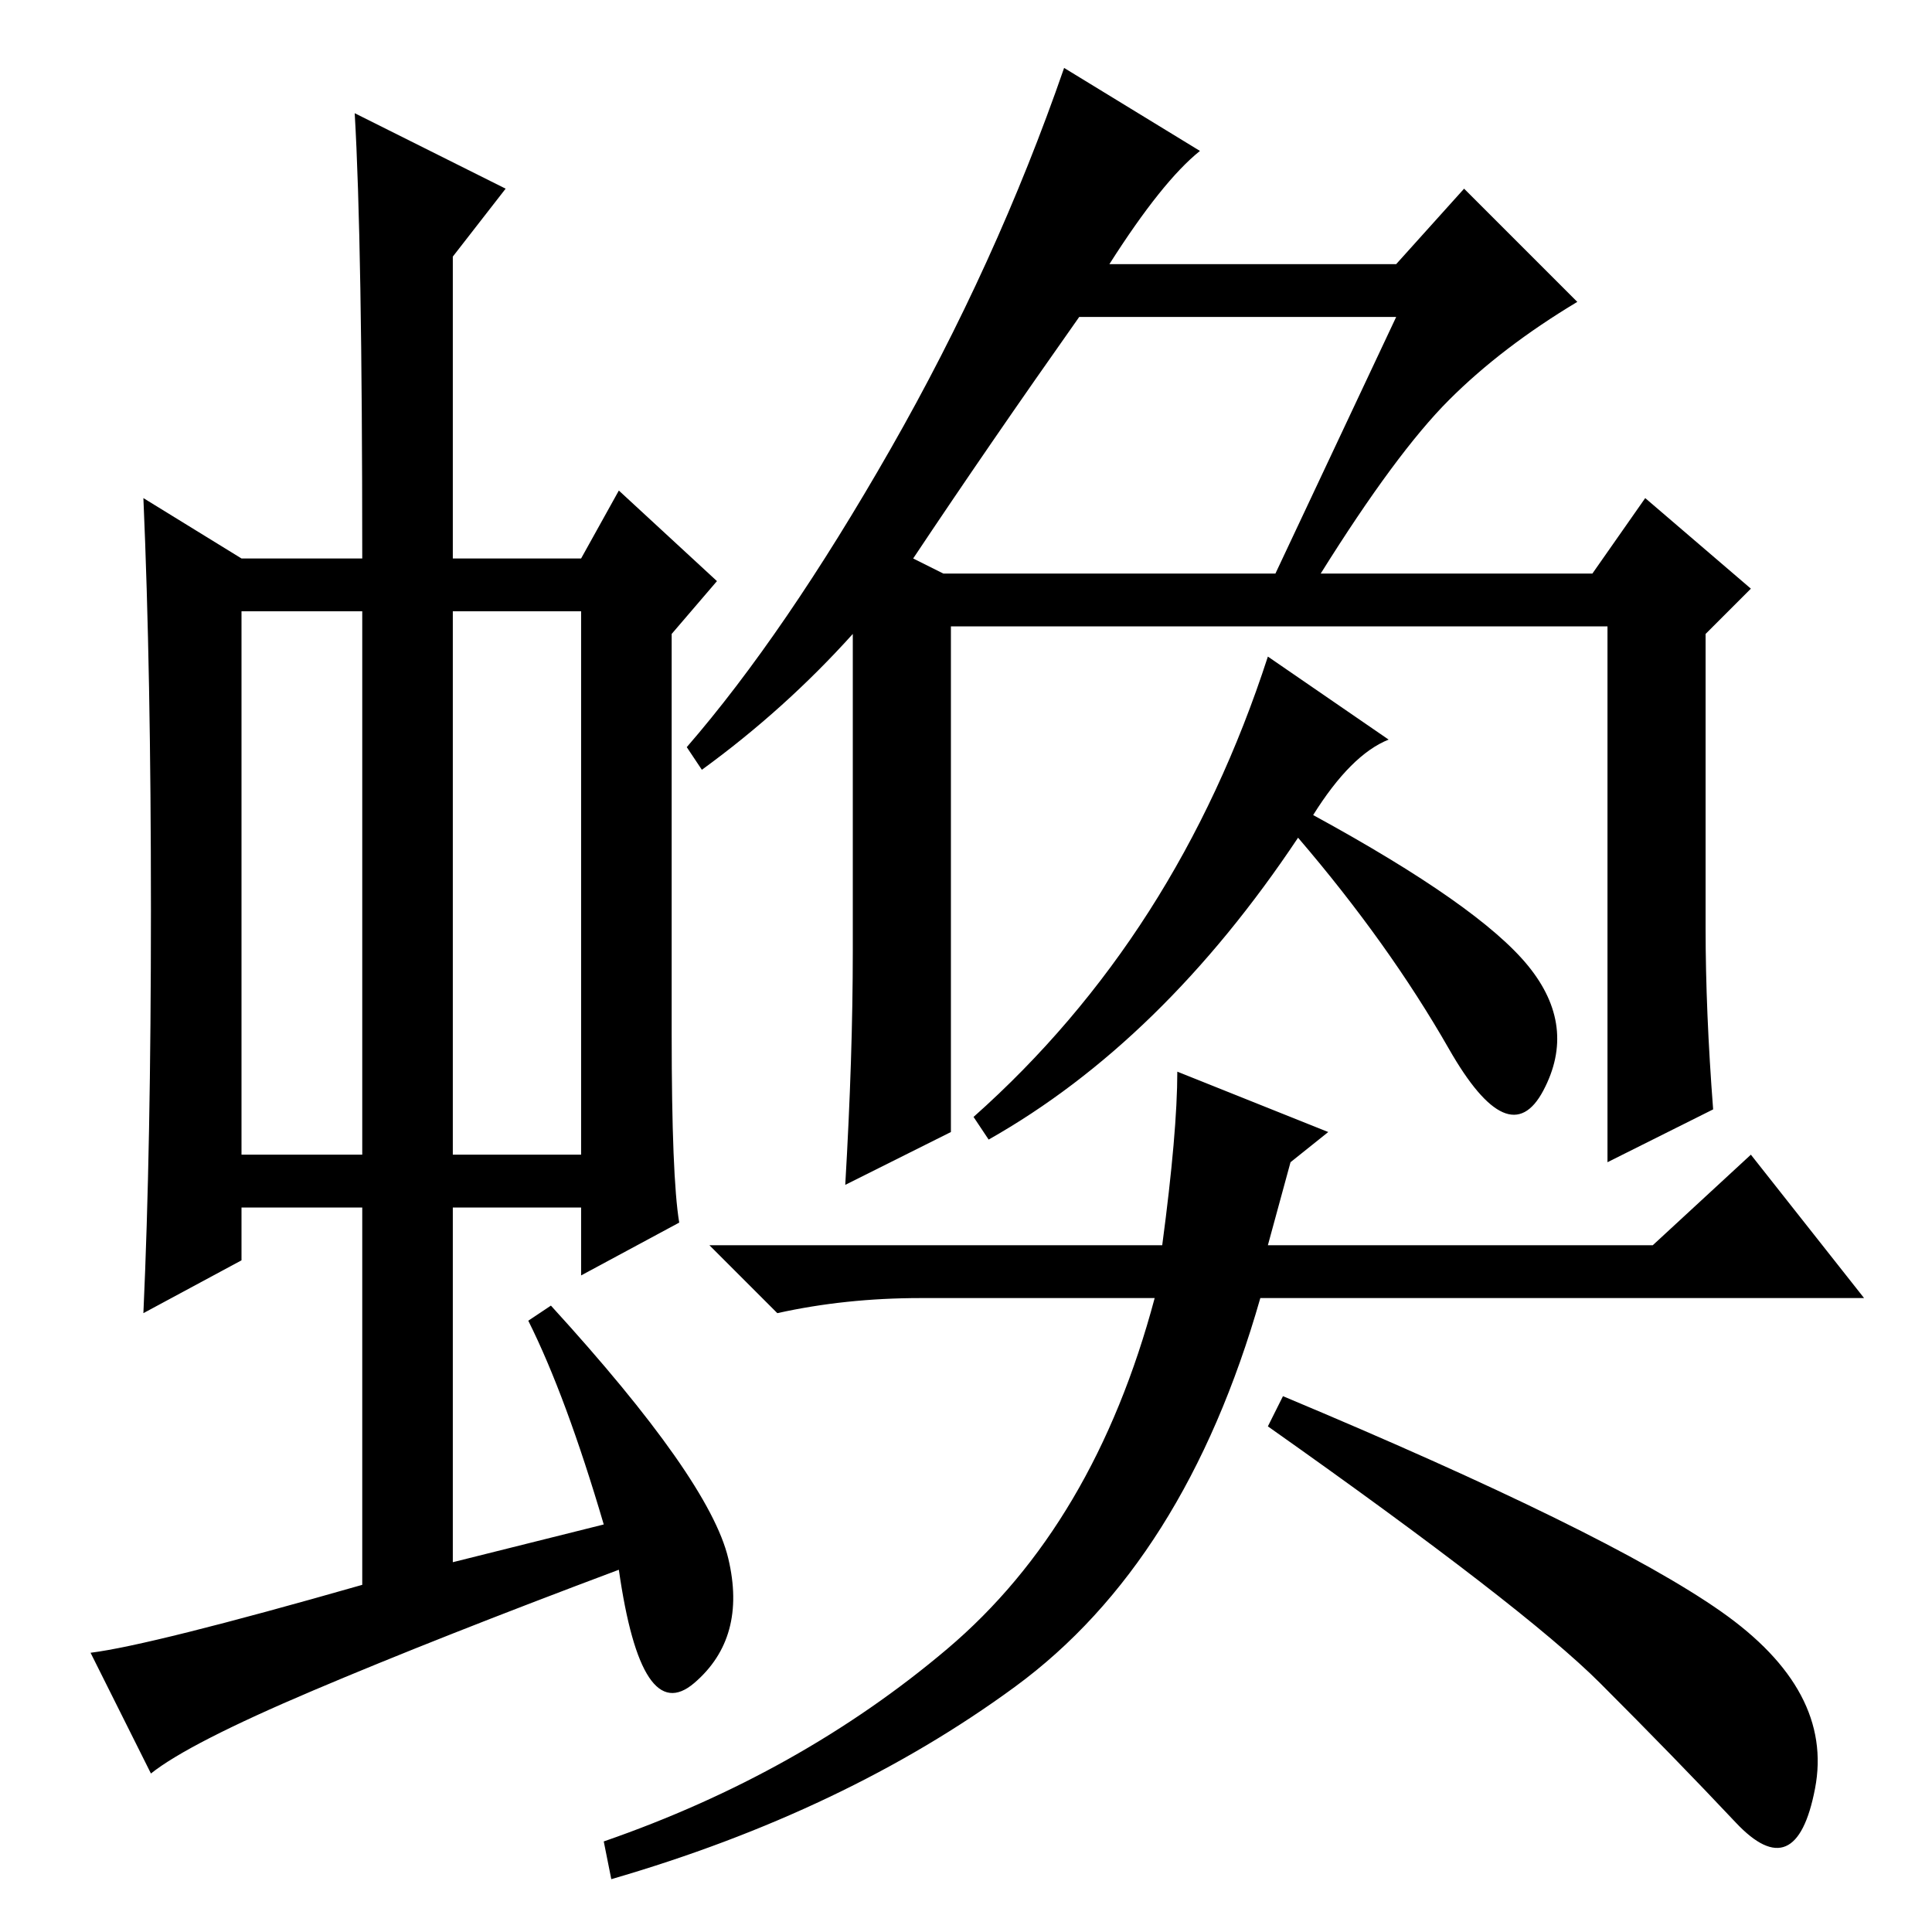 <?xml version="1.0" standalone="no"?>
<!DOCTYPE svg PUBLIC "-//W3C//DTD SVG 1.1//EN" "http://www.w3.org/Graphics/SVG/1.1/DTD/svg11.dtd" >
<svg xmlns="http://www.w3.org/2000/svg" xmlns:xlink="http://www.w3.org/1999/xlink" version="1.1" viewBox="0 -36 256 256">
  <g transform="matrix(1 0 0 -1 0 220)">
   <path fill="currentColor"
d="M32 103h16v72h-16v-72zM60 103h17v72h-17v-72zM48 46v50h-16v-7l-13 -7q1 22 1 53.5t-1 54.5l13 -8h16q0 42 -1 59l20 -10l-7 -9v-40h17l5 9l13 -12l-6 -7v-53q0 -19 1 -25l-13 -7v9h-17v-47l20 5q-5 17 -10 27l3 2q21 -23 23.5 -33.5t-4.5 -16.5t-10 15
q-24 -9 -40.5 -16t-21.5 -11l-8 16q8 1 36 9zM226 133q0 -11 1 -24l-14 -7v71h-87v-67l-14 -7q1 17 1 31v42q-9 -10 -20 -18l-2 3q13 15 27 39.5t23 50.5l18 -11q-5 -4 -12 -15h38l9 10l15 -15q-10 -6 -17 -13t-17 -23h36l7 10l14 -12l-6 -6v-39zM171 102l-3 -11h51l13 12
l15 -19h-80q-10 -35 -32.5 -51.5t-53.5 -25.5l-1 5q26 9 45.5 25.5t27.5 46.5h-31q-10 0 -19 -2l-9 9h60q2 15 2 23l20 -8zM185 214h-42q-12 -17 -22 -32l4 -2h44zM168 169l16 -11q-5 -2 -10 -10q22 -12 28.5 -20t2 -16.5t-12.5 5.5t-20 28q-18 -27 -41 -40l-2 3
q27 24 39 61zM170 71q43 -18 58 -28.5t12.5 -23.5t-10.5 -4.5t-18 18.5t-44 34z" />
  </g>

</svg>
